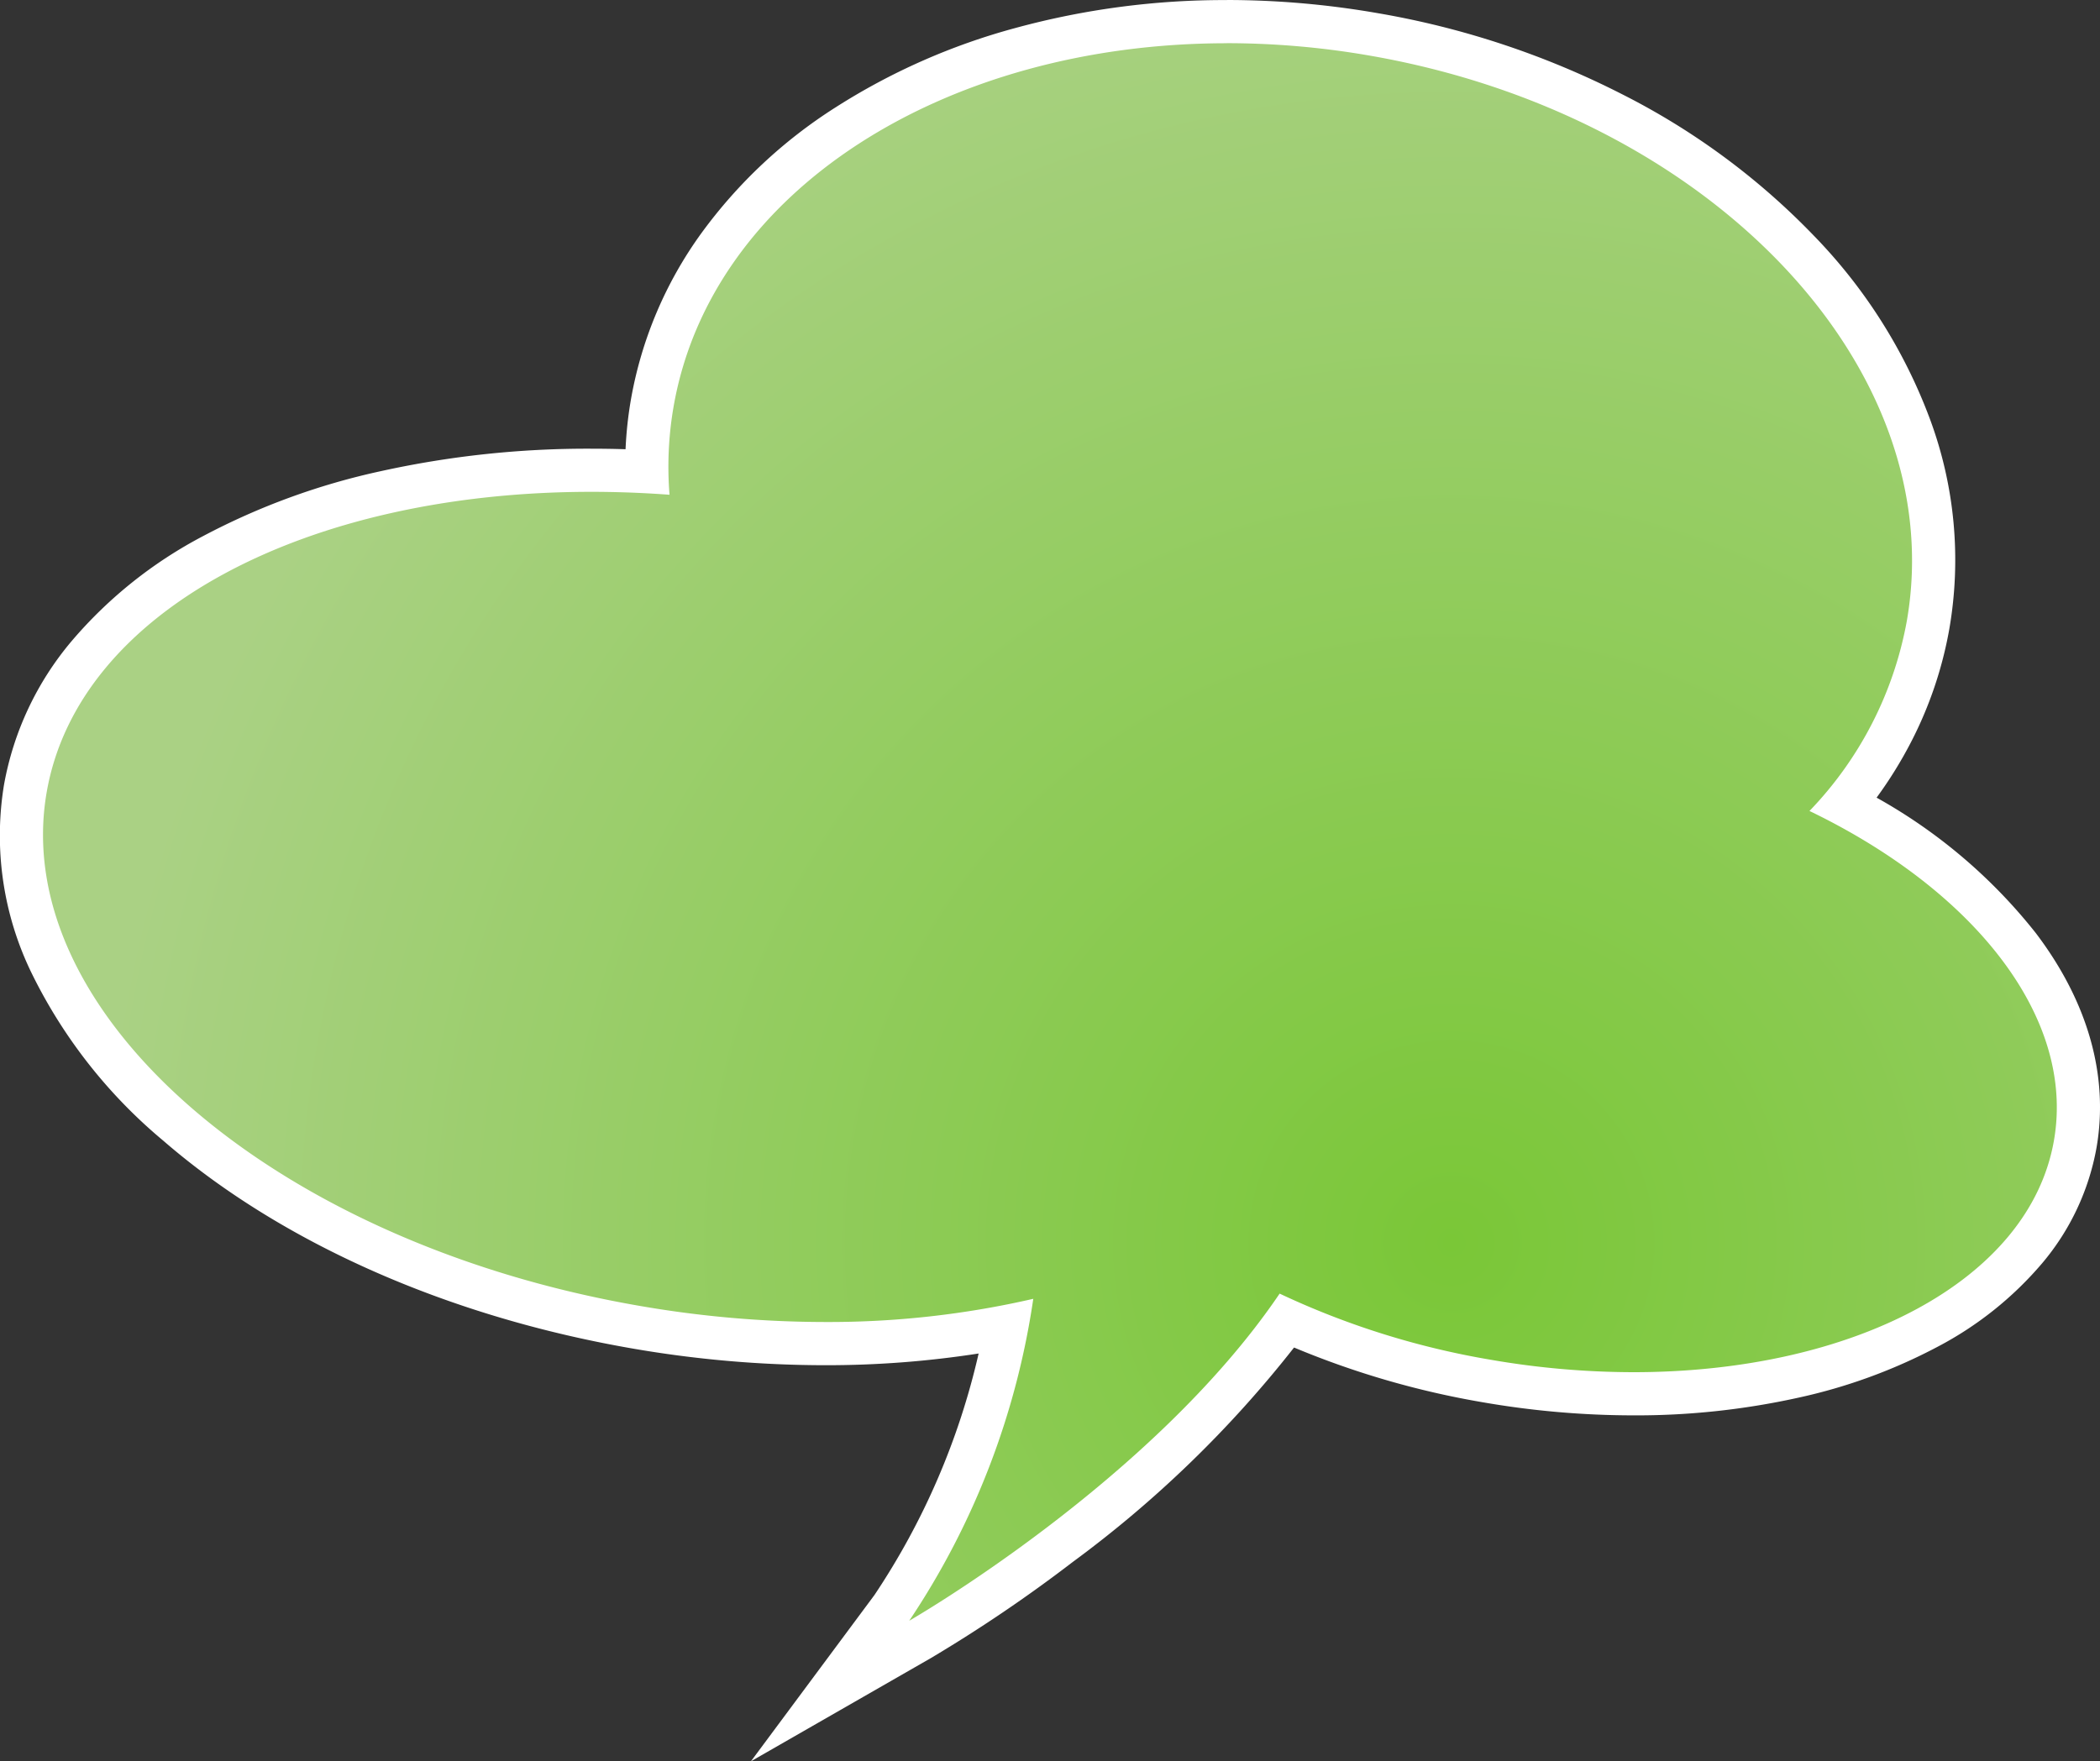 <svg xmlns="http://www.w3.org/2000/svg" xmlns:xlink="http://www.w3.org/1999/xlink" width="119.426" height="100.188" viewBox="0 0 119.426 100.188">
  <rect x="0" y="0" width="119.426" height="100.188" fill="#333333" stroke="none"/>
  <defs>
    <radialGradient id="radial-gradient" cx="0.743" cy="0.732" r="0.812" gradientTransform="translate(0.094) scale(0.812 1)" gradientUnits="objectBoundingBox">
      <stop offset="0" stop-color="#7ac737"/>
      <stop offset="1" stop-color="#aad184"/>
    </radialGradient>
  </defs>
  <g id="Group_2420" data-name="Group 2420" transform="translate(-367.315 -8.487)">
    <path id="Path_11149" data-name="Path 11149" d="M418.036,99.95a43.363,43.363,0,0,0,6.523-16,54.1,54.1,0,0,1-10.348.964,63.243,63.243,0,0,1-10.775-.943c-10.264-1.78-19.511-5.879-26.038-11.541-6.7-5.81-9.766-12.59-8.639-19.091.938-5.407,4.645-10,10.721-13.3,5.727-3.1,13.351-4.81,21.469-4.81,1.039,0,2.095.028,3.151.082a21.191,21.191,0,0,1,.308-3.9,21.624,21.624,0,0,1,3.785-8.945,26.791,26.791,0,0,1,7.3-6.847,40.1,40.1,0,0,1,21.591-5.909,48.9,48.9,0,0,1,8.332.725c9.626,1.67,18.2,6.037,24.155,12.3,6.044,6.36,8.671,13.912,7.4,21.265a21.744,21.744,0,0,1-4.779,10.237,30.067,30.067,0,0,1,9.925,8.07c2.753,3.633,3.867,7.524,3.22,11.252-.739,4.262-3.65,7.879-8.418,10.462a35.768,35.768,0,0,1-16.7,3.747h0a49.124,49.124,0,0,1-8.367-.732,47.559,47.559,0,0,1-11.338-3.42c-7.416,10.335-20.312,17.806-20.871,18.127l-5.109,2.932Z" fill="url(#radial-gradient)"/>
    <path id="Path_11150" data-name="Path 11150" d="M437.086,10.943a47.555,47.555,0,0,1,8.122.707c19.369,3.36,33.047,17.751,30.55,32.144a20.974,20.974,0,0,1-5.539,10.825c9.356,4.51,15.12,11.732,13.905,18.733-1.386,7.99-11.424,13.192-23.914,13.192a47.844,47.844,0,0,1-8.157-.714,46.145,46.145,0,0,1-11.966-3.756c-7.221,10.665-21.064,18.609-21.064,18.609a44.432,44.432,0,0,0,7.054-18.313,51.832,51.832,0,0,1-11.866,1.319,61.946,61.946,0,0,1-10.565-.925c-20.772-3.6-35.85-16.682-33.676-29.212,1.8-10.351,14.8-17.088,30.98-17.087,1.455,0,2.939.055,4.44.166a20,20,0,0,1,.229-5c2.142-12.347,15.49-20.684,31.469-20.684m0-2.456a45.167,45.167,0,0,0-12.01,1.584,36.824,36.824,0,0,0-10.248,4.522,28.013,28.013,0,0,0-7.634,7.163,22.842,22.842,0,0,0-4,9.45,22.271,22.271,0,0,0-.306,2.832c-.651-.021-1.3-.031-1.943-.031a54.536,54.536,0,0,0-11.956,1.274,39.354,39.354,0,0,0-10.1,3.684,25.137,25.137,0,0,0-7.5,5.984,17.43,17.43,0,0,0-3.849,8.181,17.854,17.854,0,0,0,1.621,10.81,29.007,29.007,0,0,0,7.423,9.419c6.694,5.806,16.152,10,26.633,11.823a64.473,64.473,0,0,0,10.985.961,56.394,56.394,0,0,0,8.765-.666,41.192,41.192,0,0,1-5.925,13.74l-7.024,9.458,10.218-5.863a82.934,82.934,0,0,0,8.089-5.48,64.731,64.731,0,0,0,12.58-12.195,49.153,49.153,0,0,0,10.719,3.112A50.346,50.346,0,0,0,460.21,89a42.656,42.656,0,0,0,9.351-1,30.941,30.941,0,0,0,7.94-2.9,19.964,19.964,0,0,0,5.952-4.755,14.009,14.009,0,0,0,3.091-6.577c.706-4.072-.487-8.292-3.451-12.2a30.391,30.391,0,0,0-9.057-7.707,23.975,23.975,0,0,0,1.945-3.135,22.561,22.561,0,0,0,2.2-6.513,23.037,23.037,0,0,0-1.106-11.874,29.941,29.941,0,0,0-6.609-10.447,40.416,40.416,0,0,0-10.833-8.009,48.6,48.6,0,0,0-14-4.653,50.123,50.123,0,0,0-8.542-.743Z" fill="#fff"/>
  </g>
</svg>
